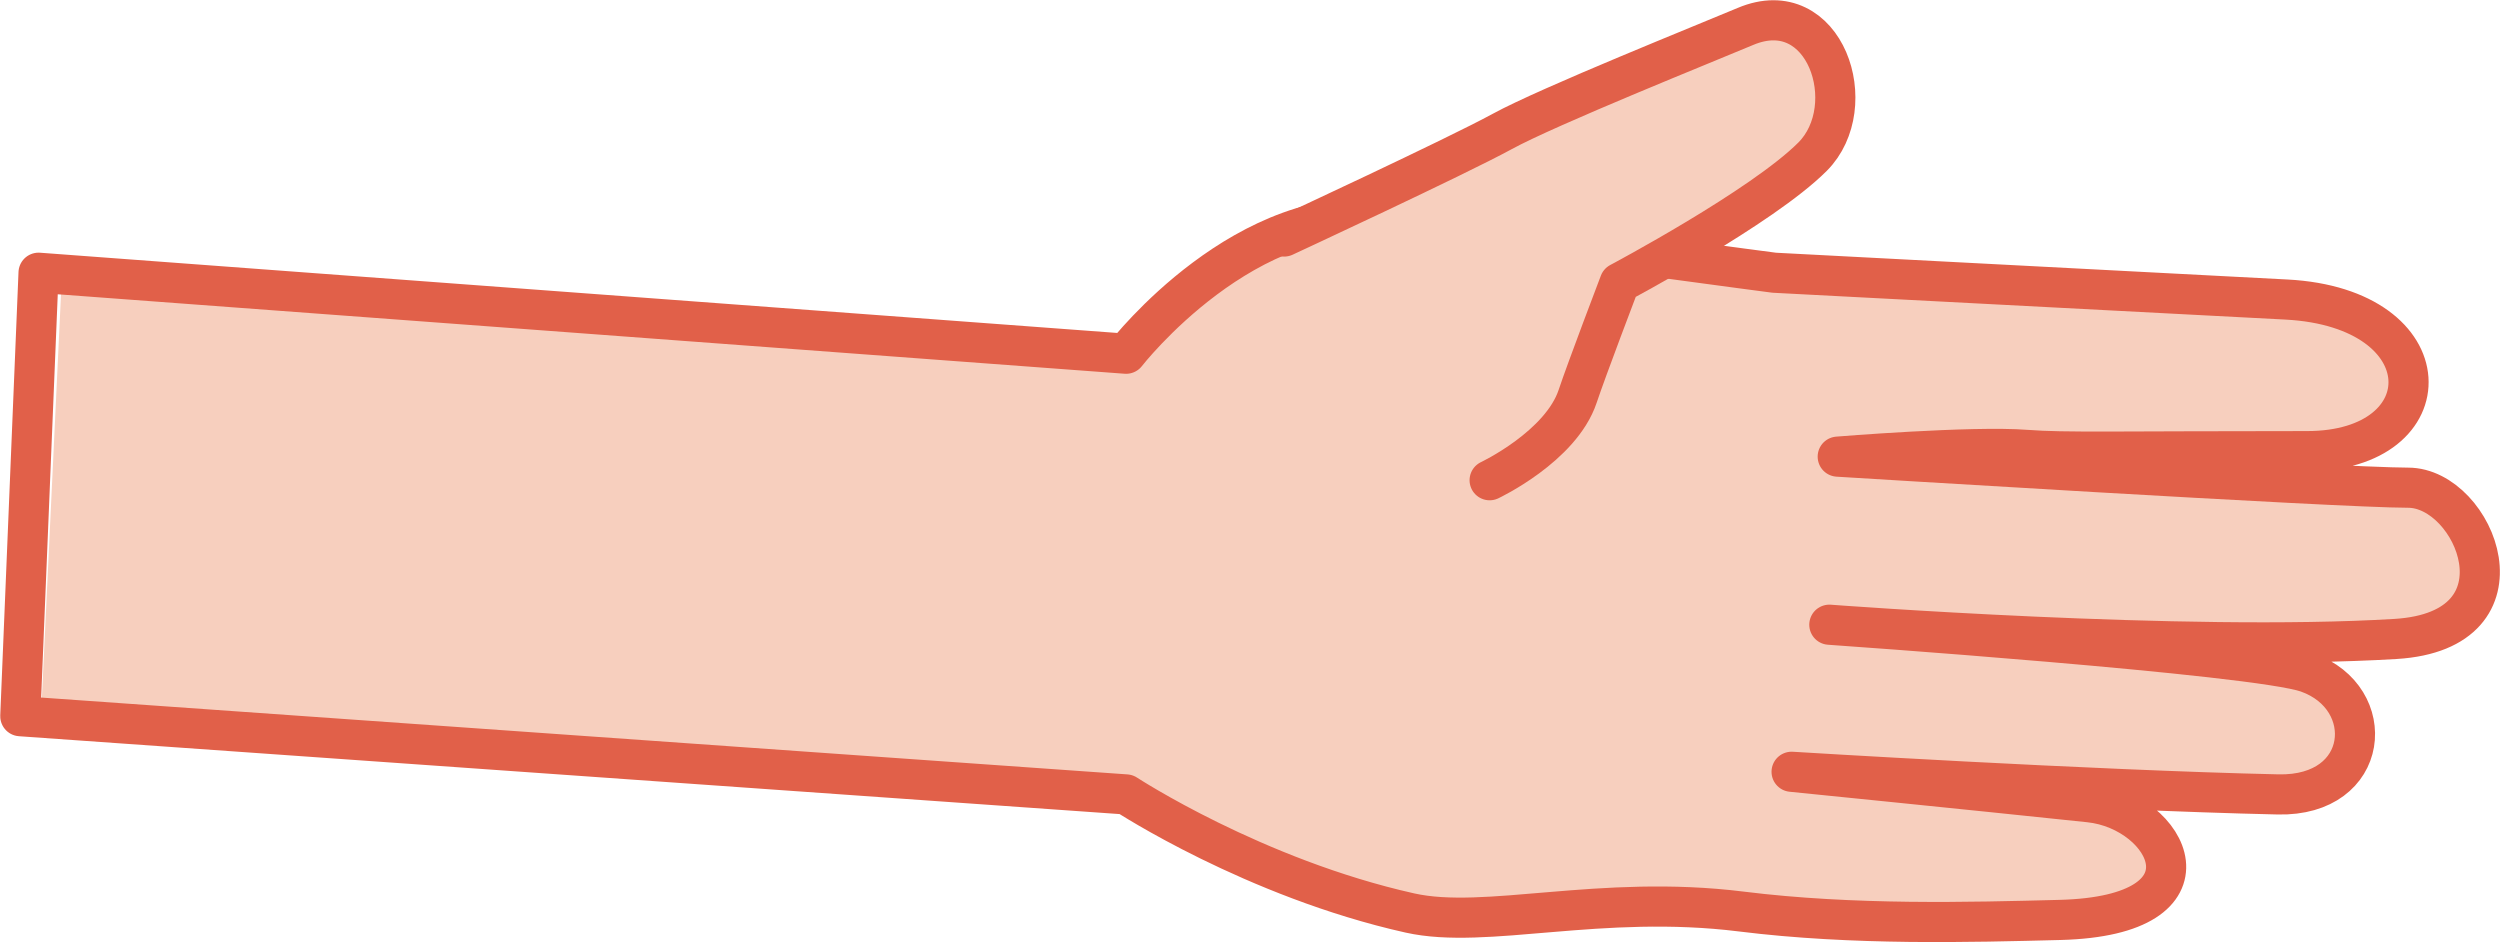 <svg width="1231" height="464" viewBox="0 0 1231 464" fill="none" xmlns="http://www.w3.org/2000/svg">
<path d="M20.572 344.706L30.087 143.981L569.98 169.919C569.98 169.919 574.336 113.237 643.296 123.857C734.062 137.83 888.472 134.393 888.472 134.393C888.472 134.393 1076.06 144.618 1129.95 147.585C1205.07 151.72 1204.88 222.165 1139.67 222.165C1048.72 222.165 1025.48 223.001 1007.36 221.547C981.662 219.477 918.393 224.871 918.393 224.871C918.393 224.871 1155.09 240.148 1187.28 240.148C1218.91 240.148 1246.59 310.426 1181.35 314.562C1082 320.857 914.441 307.555 914.441 307.555C914.441 307.555 1115.59 322.156 1139.83 331.098C1173.44 343.502 1169.61 392.06 1125.99 391.045C1037.17 388.98 896.645 379.904 896.645 379.904C896.645 379.904 982.923 388.957 1037.02 394.913C1074.58 399.044 1100.29 450.72 1023.18 452.789C980.503 453.932 925.86 455.525 872.921 448.655C806.31 440.007 752.555 457.728 716.729 449.38C643.245 432.25 587.5 404.237 587.5 404.237L20.572 344.706Z" fill="#F7CFBE"/>
<path d="M10 352.655L18.986 134.29L554.493 174.177C554.493 174.177 613.968 97.554 685.996 108.184C780.802 122.17 873.641 134.29 873.641 134.29C873.641 134.29 1069.57 144.524 1125.86 147.494C1204.33 151.633 1204.13 222.142 1136.02 222.142C1041.02 222.142 1016.75 222.978 997.822 221.523C970.978 219.451 904.894 224.85 904.894 224.85C904.894 224.85 1152.13 240.141 1185.75 240.141C1218.79 240.141 1247.7 310.483 1179.55 314.622C1075.78 320.923 900.765 307.609 900.765 307.609C900.765 307.609 1110.87 322.224 1136.18 331.173C1171.29 343.588 1167.29 392.19 1121.73 391.174C1028.96 389.108 882.178 380.024 882.178 380.024C882.178 380.024 972.295 389.085 1028.8 395.046C1068.04 399.181 1094.88 450.904 1014.34 452.975C969.767 454.118 912.693 455.714 857.398 448.837C787.823 440.181 731.676 457.918 694.256 449.563C617.501 432.417 554.493 391.174 554.493 391.174L10 352.655Z" stroke="#E16049" stroke-width="19.763" stroke-linecap="round" stroke-linejoin="round"/>
<path d="M632.306 116.463C632.306 116.463 716.97 77.156 739.688 64.742C762.406 52.327 840.721 20.923 859.465 13.014C898.7 -3.537 917.286 52.327 892.505 77.156C867.725 101.982 797.51 139.222 797.51 139.222C797.51 139.222 781.24 181.917 776.859 195.082C768.6 219.913 733.494 236.463 733.494 236.463" fill="#F7CFBE"/>
<path d="M632.306 116.463C632.306 116.463 716.97 77.156 739.688 64.742C762.406 52.327 840.721 20.923 859.465 13.014C898.7 -3.537 917.286 52.327 892.505 77.156C867.725 101.982 797.51 139.222 797.51 139.222C797.51 139.222 781.24 181.917 776.859 195.082C768.6 219.913 733.494 236.463 733.494 236.463" stroke="#E16049" stroke-width="19.763" stroke-linecap="round" stroke-linejoin="round"/>
</svg>
